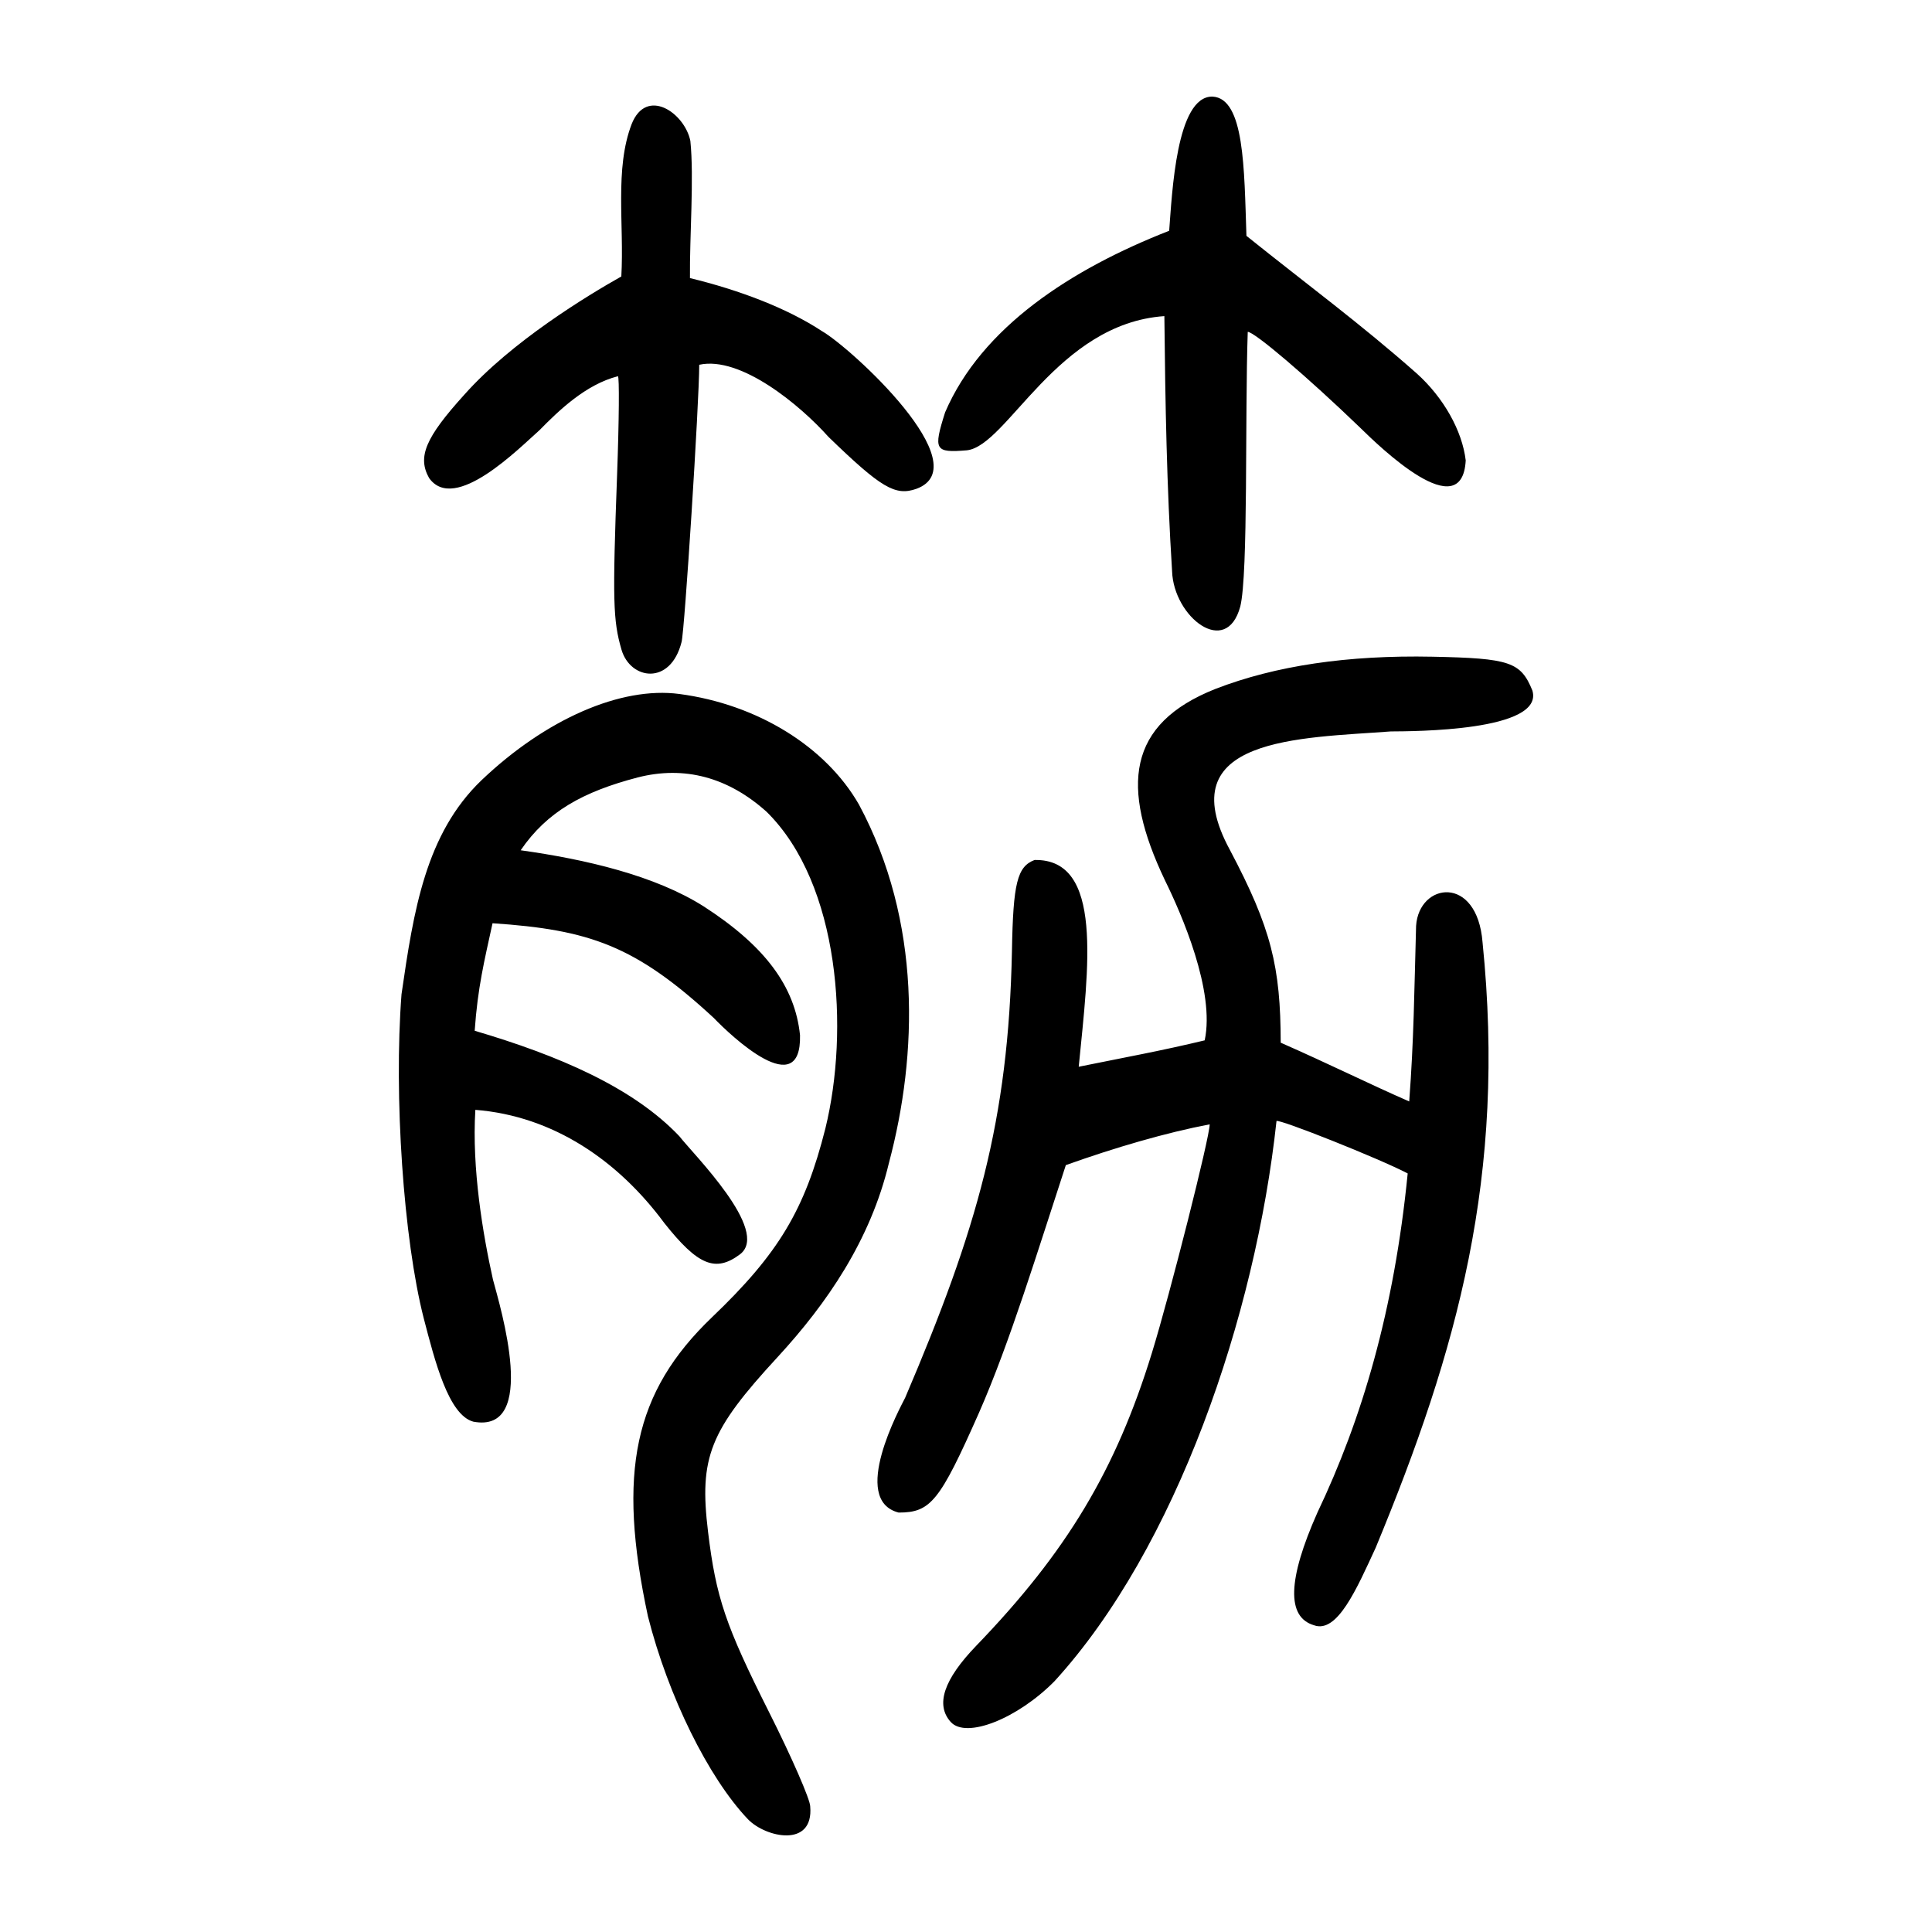 <?xml version="1.0" encoding="UTF-8" standalone="no"?>
<svg
   xmlns:dc="http://purl.org/dc/elements/1.1/"
   xmlns:cc="http://creativecommons.org/ns#"
   xmlns:rdf="http://www.w3.org/1999/02/22-rdf-syntax-ns#"
   xmlns:svg="http://www.w3.org/2000/svg"
   xmlns="http://www.w3.org/2000/svg"
   viewBox="0 0 300 300"
   height="300"
   width="300"
   id="svg76"
   version="1.1">
  <defs
     id="defs80" />
  <path
     id="path86"
     d="m 116.141,282.493 c -6.144,-6.459 -12.387,-19.123 -15.525,-31.492 -4.81,-22.393 -2.186,-34.843 9.944,-46.458 10.335,-9.879 14.412,-16.668 17.605,-29.317 3.728,-15.192 2.286,-37.897 -9.103,-49.15 -5.984,-5.39 -12.796,-7.211 -20.037,-5.356 -8.467,2.211 -14.073,5.301 -18.174,11.308 10.087,1.414 20.869,3.911 28.478,8.753 9.445,6.11 14.115,12.368 14.899,19.964 0.239,10.453 -10.669,0.162 -13.414,-2.698 -12.163,-11.24 -19.29,-13.675 -34.332,-14.687 -1.275,5.847 -2.309,9.997 -2.771,16.696 12.973,3.829 24.564,8.773 31.778,16.375 2.132,2.759 14.157,14.661 9.442,18.32 -3.821,2.876 -6.557,1.751 -11.781,-4.845 -7.122,-9.627 -17.173,-16.609 -29.337,-17.57 -0.559,9.115 1.173,19.332 2.734,26.349 1.163,4.369 7.125,23.979 -3.047,22.072 -3.862,-1.042 -5.978,-9.433 -7.706,-16.068 -3.136,-12.261 -4.66,-34.511 -3.447,-50.305 1.877,-12.997 3.744,-24.914 12.432,-33.24 9.974,-9.495 21.639,-14.582 30.697,-13.386 12.091,1.596 22.738,8.149 27.906,17.177 9.749,18.161 9.134,38.789 4.656,55.626 -2.869,12.02 -9.645,21.861 -17.301,30.175 -10.555,11.438 -12.194,15.556 -10.793,27.115 1.236,10.197 2.709,14.553 9.471,28 3.517,6.994 6.394,13.585 6.394,14.646 0.569,6.501 -6.932,4.838 -9.667,1.995 z m 31.493,-15.101 c -2.412,-2.665 -1.095,-6.602 3.961,-11.845 14.049,-14.567 21.68,-27.292 27.279,-45.49 2.853,-9.275 8.966,-33.456 8.966,-35.47 -6.736,1.276 -14.731,3.611 -22.337,6.332 -4.285,13.064 -8.725,27.64 -13.481,38.442 -6.101,13.771 -7.498,15.508 -12.479,15.508 -7.611,-1.946 0.25,-16.314 1.009,-17.826 11.2,-26.232 16.049,-43.083 16.582,-69.363 0.183,-10.554 0.82,-13.118 3.513,-14.142 10.729,-0.201 8.381,16.613 6.857,32.105 7.334,-1.489 12.922,-2.498 19.56,-4.099 1.639,-7.635 -3.578,-19.594 -6.19,-24.892 -6.89,-14.472 -5.876,-24.241 7.877,-29.686 9.308,-3.598 20.502,-5.259 33.672,-4.994 12.035,0.242 13.714,0.81 15.526,5.252 1.882,6.347 -18.6,6.327 -21.994,6.352 -14.074,1.056 -34.475,0.864 -24.986,18.381 6.447,12.178 7.875,18.163 7.899,29.95 7.63,3.355 13.71,6.394 19.954,9.124 0.722,-9.604 0.778,-16.948 1.068,-27.263 0.442,-6.745 9.487,-8.011 10.32,2.559 3.676,36.225 -3.858,63.231 -16.593,93.998 -2.939,6.368 -5.965,13.362 -9.577,12.043 -4.28,-1.261 -4.104,-7.078 0.528,-17.499 6.92,-14.527 11.914,-31.394 14.018,-52.659 -4.422,-2.319 -20,-8.509 -20.371,-8.138 -3.278,30.355 -15.579,66.282 -34.465,86.977 -5.775,5.851 -13.727,8.98 -16.115,6.342 z M 96.506,100.883 c -1.324,-4.556 -1.403,-7.652 -0.686,-27.125 0.31,-8.435 0.367,-15.336 0.127,-15.336 -5.018,1.277 -9.239,5.391 -12.173,8.374 C 80.609,69.594 70.599,79.783 66.634,74.236 64.789,70.962 66.051,67.965 72.077,61.312 79.434,53.018 91.259,45.871 96.479,42.929 96.936,34.807 95.418,26.236 98.078,19.277 c 2.301,-5.814 8.219,-1.769 9.12,2.595 0.591,5.711 -0.127,14.912 -0.062,21.31 7.573,1.835 15.03,4.636 20.511,8.243 4.503,2.587 24.485,20.913 14.628,24.487 -3.265,1.142 -5.459,-0.159 -13.639,-8.082 -4.371,-4.904 -13.627,-12.599 -20.059,-11.189 0,5.736 -2.266,41.316 -2.742,43.045 -1.718,6.832 -7.961,5.881 -9.329,1.196 z M 182.002,88.698 c -0.827,-13.026 -1.057,-25.911 -1.2,-39.611 -16.713,1.152 -24.399,20.159 -30.671,20.837 -4.974,0.417 -5.234,-0.035 -3.377,-5.892 5.676,-13.221 19.576,-22.246 34.795,-28.197 0.455,-5.778 1.092,-20.925 6.72,-20.835 4.984,0.253 4.923,11.18 5.277,21.623 9.414,7.557 17.665,13.608 26.45,21.372 4.155,3.736 7.054,8.884 7.6,13.498 -0.56,10.299 -13.307,-2.04 -16.484,-5.169 -8.069,-7.773 -16.308,-14.794 -17.363,-14.794 -0.449,12.872 0.1,37.588 -1.159,42.645 -2.164,8.028 -10.351,1.64 -10.59,-5.477 z"
     style="fill:#000000;stroke-width:0.689" />
</svg>
